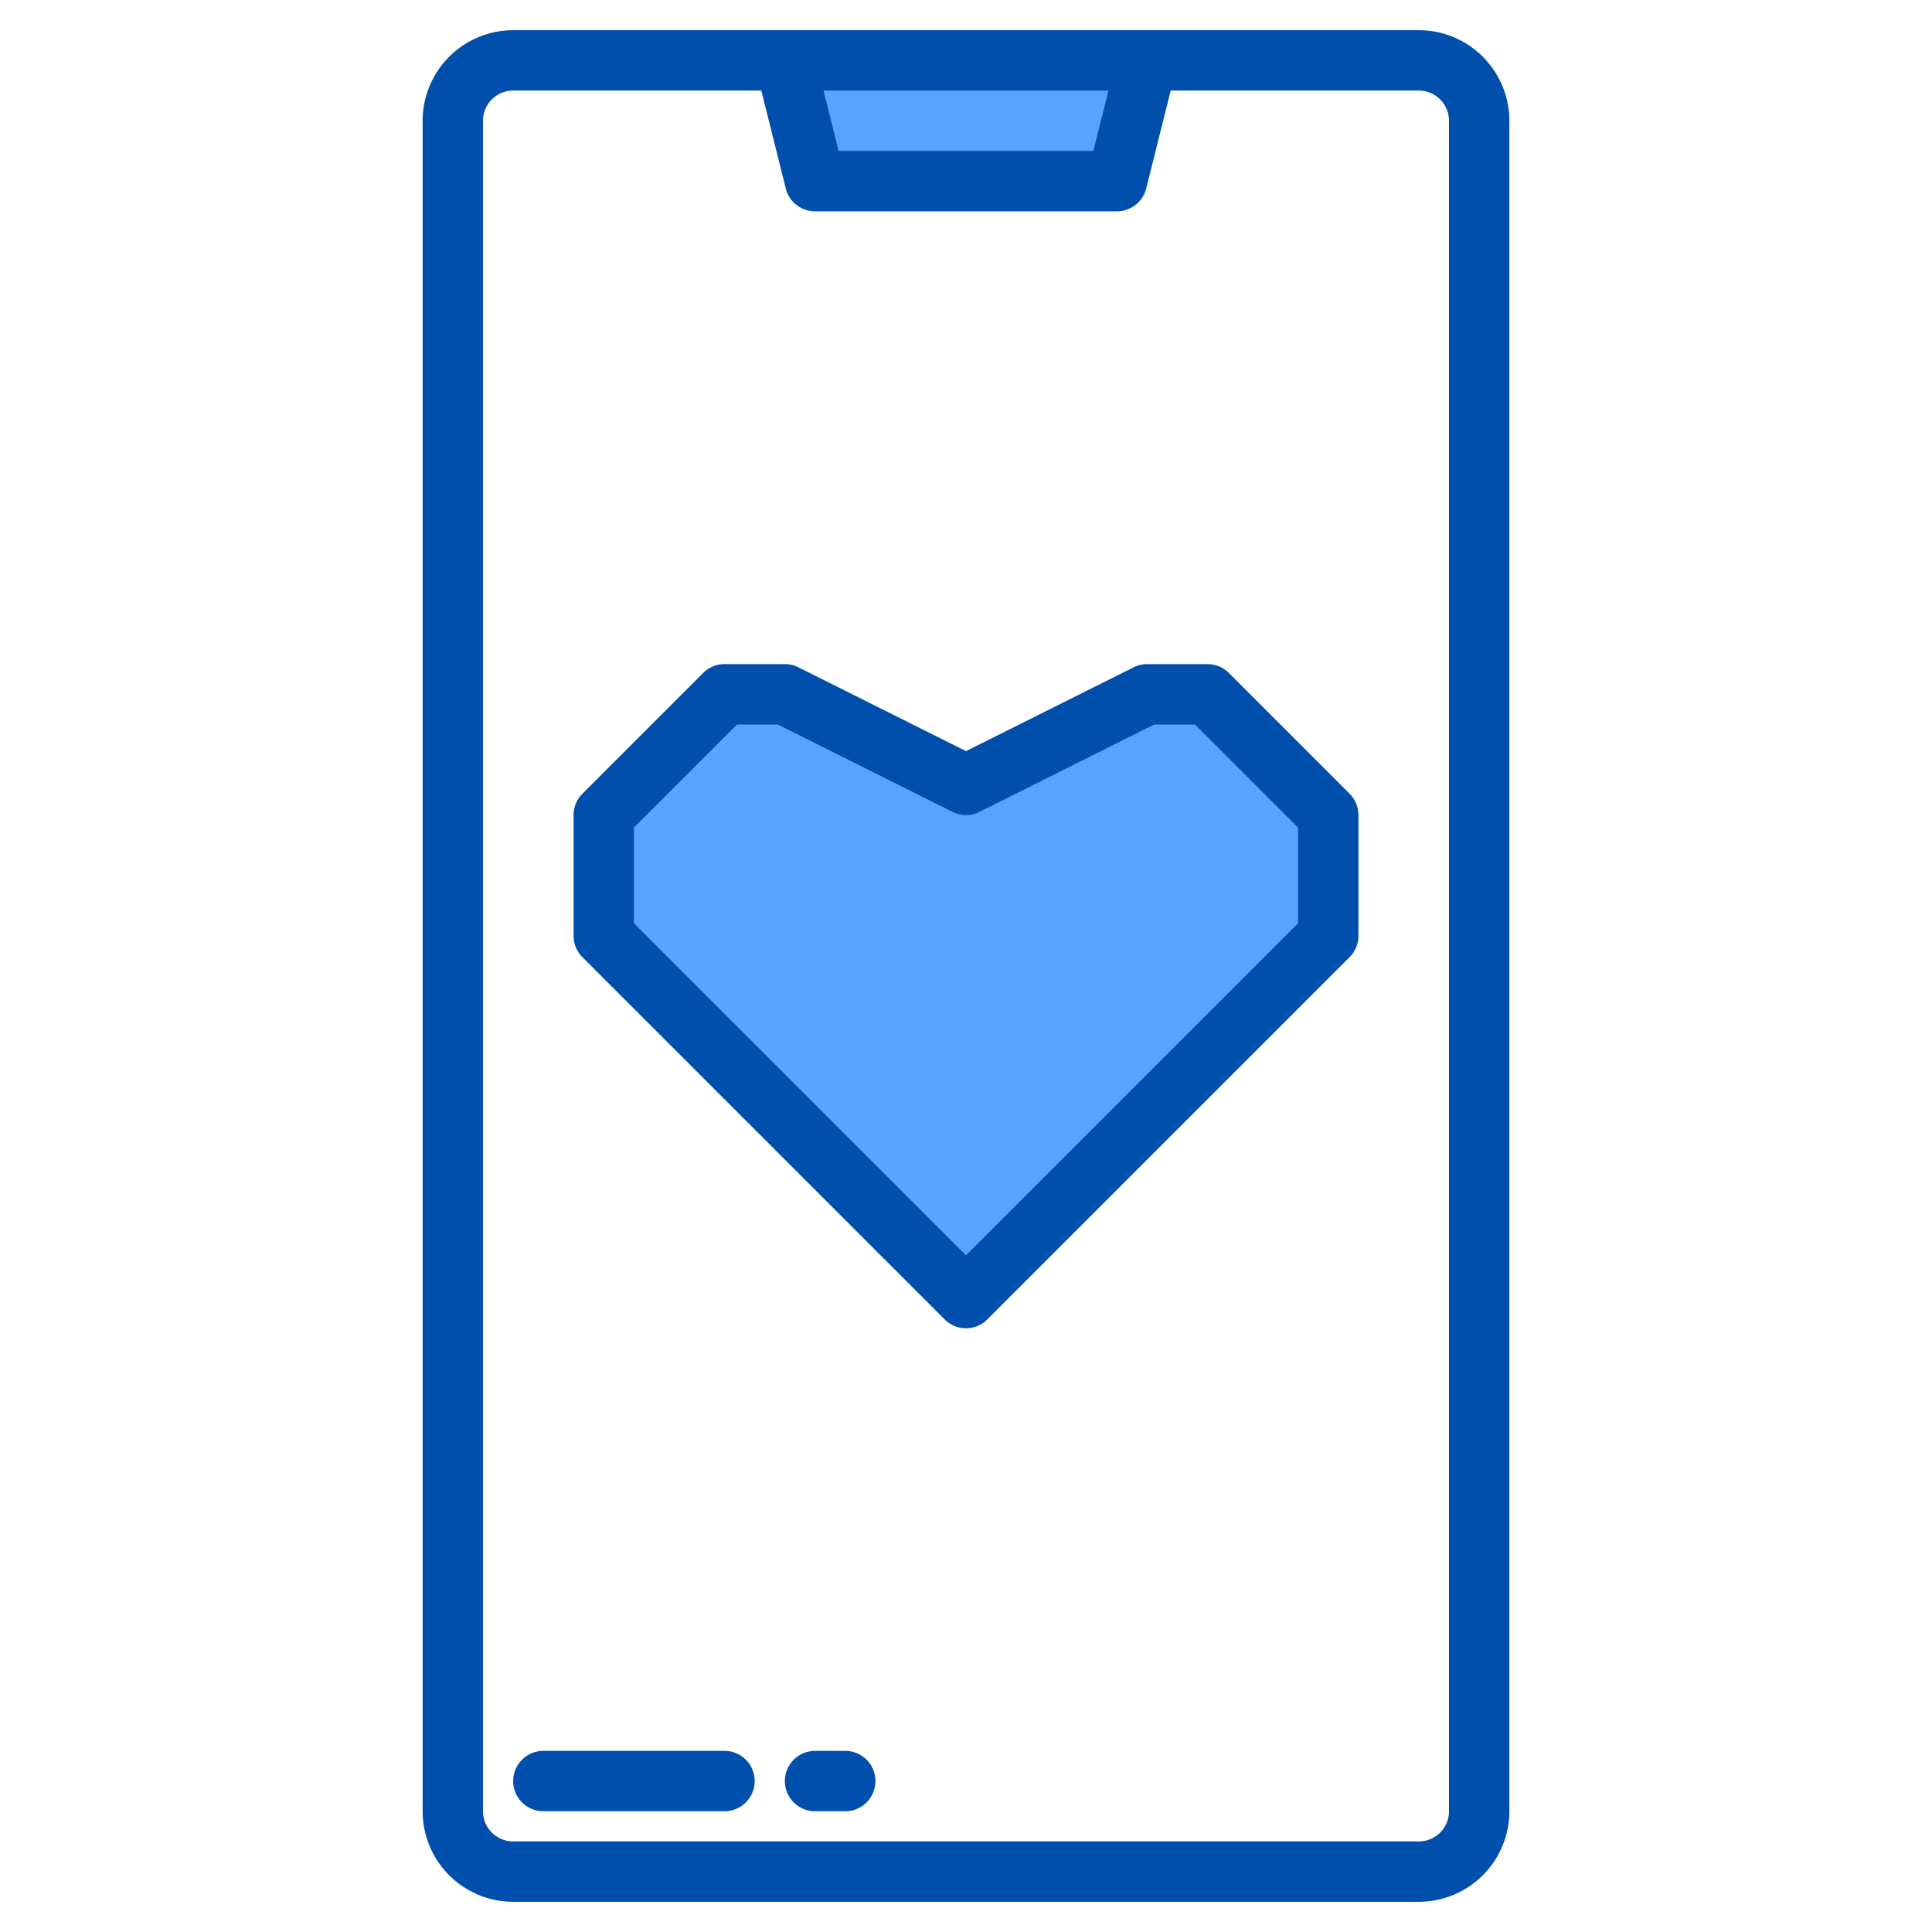 <svg height="512" viewBox="0 0 512 512" width="512" xmlns="http://www.w3.org/2000/svg"><g fill="#57a4ff"><path d="m216 48-8-32h96l-8 32z"/><path d="m352 216v32l-96 96-96-96v-32l32-32h16l48 24 48-24h16z"/><path d="m304 16-8 32h-80l-8-32z"/><path d="m352 216v32l-96 96-96-96v-32l32-32h16l48 24 48-24h16z"/></g><path d="m376 8h-240a24.027 24.027 0 0 0 -24 24v448a24.027 24.027 0 0 0 24 24h240a24.027 24.027 0 0 0 24-24v-448a24.027 24.027 0 0 0 -24-24zm-82.246 16-4 16h-67.508l-4-16zm90.246 456a8.009 8.009 0 0 1 -8 8h-240a8.009 8.009 0 0 1 -8-8v-448a8.009 8.009 0 0 1 8-8h65.754l6.485 25.94a8 8 0 0 0 7.761 6.06h80a8 8 0 0 0 7.761-6.06l6.485-25.94h65.754a8.009 8.009 0 0 1 8 8z" fill="#004fac"/><path d="m325.657 178.343a8 8 0 0 0 -5.657-2.343h-16a7.994 7.994 0 0 0 -3.578.845l-44.422 22.211-44.422-22.211a7.994 7.994 0 0 0 -3.578-.845h-16a8 8 0 0 0 -5.657 2.343l-32 32a8 8 0 0 0 -2.343 5.657v32a8 8 0 0 0 2.343 5.657l96 96a8 8 0 0 0 11.314 0l96-96a8 8 0 0 0 2.343-5.657v-32a8 8 0 0 0 -2.343-5.657zm18.343 66.343-88 88-88-88v-25.372l27.313-27.314h10.8l46.311 23.155a8 8 0 0 0 7.156 0l46.309-23.155h10.8l27.311 27.314z" fill="#004fac"/><path d="m192 464h-48a8 8 0 0 0 0 16h48a8 8 0 0 0 0-16z" fill="#004fac"/><path d="m224 464h-8a8 8 0 0 0 0 16h8a8 8 0 0 0 0-16z" fill="#004fac"/></svg>
